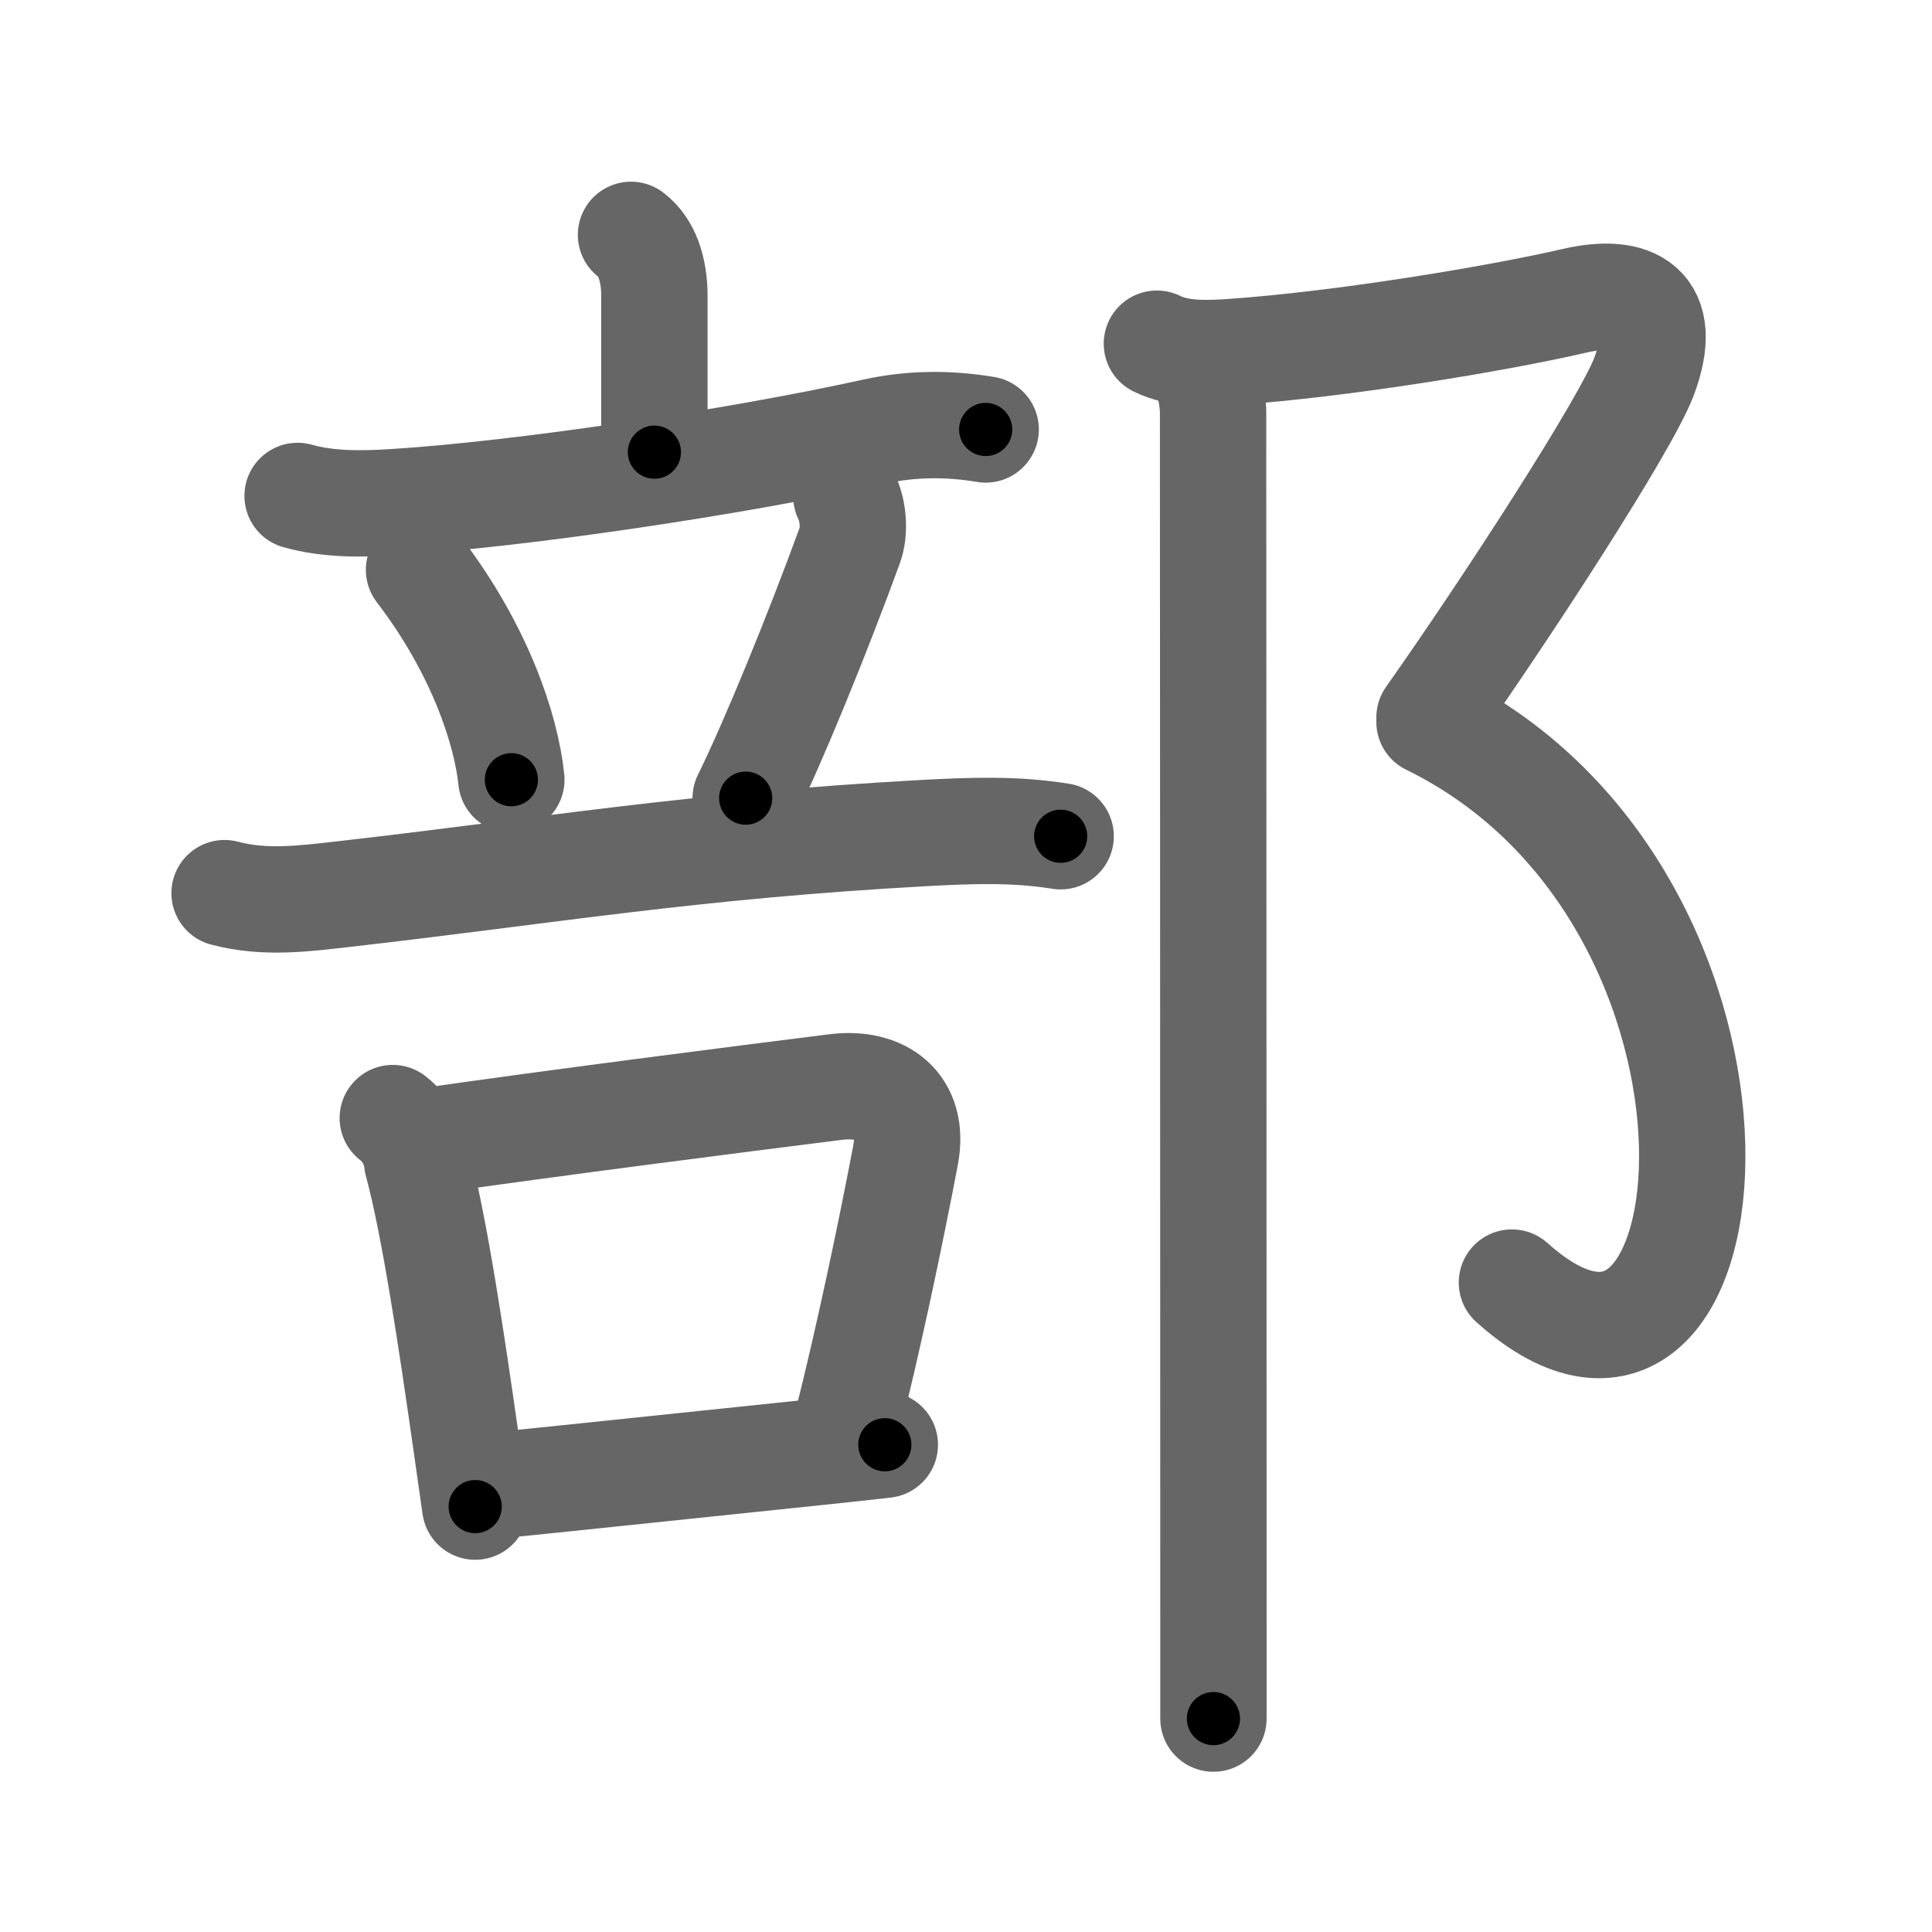 <svg xmlns="http://www.w3.org/2000/svg" width="109" height="109" viewBox="0 0 109 109" id="90e8"><g fill="none" stroke="#666" stroke-width="6" stroke-linecap="round" stroke-linejoin="round"><g><g p4:phon="立口/否V" xmlns:p4="http://kanjivg.tagaini.net"><g><g><path d="M35.6,13.25c0.88,0.66,1.32,1.91,1.32,3.45s0,4.63,0,8.81" /><path d="M16.79,27.98c1.81,0.51,3.75,0.46,5.6,0.34c6.87-0.44,18.87-2.19,26.99-3.98c2.05-0.45,4.15-0.46,6.23-0.11" /></g><g><path d="M23.64,32.15c3.38,4.42,4.91,8.93,5.21,11.84" /><path d="M47.75,28c0.38,0.75,0.5,1.93,0.19,2.78c-1.81,4.96-4.31,11.09-5.87,14.25" /><path d="M12.67,50.39c2.29,0.61,4.53,0.3,6.84,0.04C30.98,49.12,39,47.72,52.13,47c2.61-0.14,5.12-0.24,7.71,0.18" /></g></g><g><path d="M22.16,63.08c0.8,0.64,1.26,1.47,1.38,2.49c0.98,3.6,1.97,10.3,2.75,15.78c0.19,1.31,0.36,2.54,0.52,3.65" /><path d="M24.07,64.38c7.15-1.03,17.57-2.36,23.07-3.05c2.61-0.33,4.48,1.05,3.95,3.84c-0.84,4.42-2.09,10.38-3.34,15.32" /><path d="M28.25,83.78c4.48-0.45,11.21-1.17,17.99-1.87c1.28-0.13,2.52-0.27,3.68-0.4" /></g></g><g><path d="M65.27,19.39c1.23,0.61,2.76,0.57,4.23,0.47c6.16-0.43,14.88-1.86,19.33-2.89c3.26-0.75,5.42,0.28,3.92,4.28c-1,2.66-7.62,12.88-12.1,19.23" /><path d="M80.65,40.73c20.48,10.02,17.48,43.14,4.65,31.63" /><path d="M67.37,20.14c0.74,0.74,1.07,2.1,1.07,3.19c0,2.91,0.02,49.64,0.02,68.04c0,2.4,0,4.31,0,5.59" /></g></g></g><g fill="none" stroke="#000" stroke-width="3" stroke-linecap="round" stroke-linejoin="round"><path d="M35.6,13.25c0.88,0.66,1.32,1.91,1.32,3.45s0,4.63,0,8.81" stroke-dasharray="12.637" stroke-dashoffset="12.637"><animate attributeName="stroke-dashoffset" values="12.637;12.637;0" dur="0.126s" fill="freeze" begin="0s;90e8.click" /></path><path d="M16.79,27.98c1.81,0.51,3.75,0.46,5.6,0.34c6.87-0.44,18.87-2.19,26.99-3.98c2.05-0.45,4.15-0.46,6.23-0.11" stroke-dasharray="39.21" stroke-dashoffset="39.21"><animate attributeName="stroke-dashoffset" values="39.21" fill="freeze" begin="90e8.click" /><animate attributeName="stroke-dashoffset" values="39.21;39.21;0" keyTimes="0;0.243;1" dur="0.518s" fill="freeze" begin="0s;90e8.click" /></path><path d="M23.64,32.15c3.38,4.42,4.91,8.93,5.21,11.84" stroke-dasharray="13.084" stroke-dashoffset="13.084"><animate attributeName="stroke-dashoffset" values="13.084" fill="freeze" begin="90e8.click" /><animate attributeName="stroke-dashoffset" values="13.084;13.084;0" keyTimes="0;0.798;1" dur="0.649s" fill="freeze" begin="0s;90e8.click" /></path><path d="M47.75,28c0.38,0.75,0.5,1.93,0.19,2.78c-1.81,4.96-4.31,11.09-5.87,14.25" stroke-dasharray="18.272" stroke-dashoffset="18.272"><animate attributeName="stroke-dashoffset" values="18.272" fill="freeze" begin="90e8.click" /><animate attributeName="stroke-dashoffset" values="18.272;18.272;0" keyTimes="0;0.78;1" dur="0.832s" fill="freeze" begin="0s;90e8.click" /></path><path d="M12.67,50.39c2.29,0.61,4.53,0.3,6.84,0.04C30.98,49.12,39,47.72,52.13,47c2.61-0.14,5.12-0.24,7.71,0.18" stroke-dasharray="47.422" stroke-dashoffset="47.422"><animate attributeName="stroke-dashoffset" values="47.422" fill="freeze" begin="90e8.click" /><animate attributeName="stroke-dashoffset" values="47.422;47.422;0" keyTimes="0;0.637;1" dur="1.306s" fill="freeze" begin="0s;90e8.click" /></path><path d="M22.16,63.08c0.8,0.64,1.26,1.47,1.38,2.49c0.98,3.6,1.97,10.3,2.75,15.78c0.19,1.31,0.36,2.54,0.52,3.65" stroke-dasharray="22.638" stroke-dashoffset="22.638"><animate attributeName="stroke-dashoffset" values="22.638" fill="freeze" begin="90e8.click" /><animate attributeName="stroke-dashoffset" values="22.638;22.638;0" keyTimes="0;0.852;1" dur="1.532s" fill="freeze" begin="0s;90e8.click" /></path><path d="M24.07,64.38c7.15-1.03,17.57-2.36,23.07-3.05c2.61-0.33,4.48,1.05,3.95,3.84c-0.84,4.42-2.09,10.38-3.34,15.32" stroke-dasharray="45.638" stroke-dashoffset="45.638"><animate attributeName="stroke-dashoffset" values="45.638" fill="freeze" begin="90e8.click" /><animate attributeName="stroke-dashoffset" values="45.638;45.638;0" keyTimes="0;0.771;1" dur="1.988s" fill="freeze" begin="0s;90e8.click" /></path><path d="M28.25,83.78c4.48-0.45,11.21-1.17,17.99-1.87c1.28-0.13,2.52-0.27,3.68-0.4" stroke-dasharray="21.79" stroke-dashoffset="21.79"><animate attributeName="stroke-dashoffset" values="21.79" fill="freeze" begin="90e8.click" /><animate attributeName="stroke-dashoffset" values="21.79;21.79;0" keyTimes="0;0.901;1" dur="2.206s" fill="freeze" begin="0s;90e8.click" /></path><path d="M65.27,19.39c1.23,0.61,2.76,0.57,4.23,0.47c6.16-0.43,14.88-1.86,19.33-2.89c3.26-0.75,5.42,0.28,3.92,4.28c-1,2.66-7.62,12.88-12.1,19.23" stroke-dasharray="54.672" stroke-dashoffset="54.672"><animate attributeName="stroke-dashoffset" values="54.672" fill="freeze" begin="90e8.click" /><animate attributeName="stroke-dashoffset" values="54.672;54.672;0" keyTimes="0;0.801;1" dur="2.753s" fill="freeze" begin="0s;90e8.click" /></path><path d="M80.65,40.73c20.48,10.02,17.48,43.14,4.65,31.63" stroke-dasharray="47.705" stroke-dashoffset="47.705"><animate attributeName="stroke-dashoffset" values="47.705" fill="freeze" begin="90e8.click" /><animate attributeName="stroke-dashoffset" values="47.705;47.705;0" keyTimes="0;0.852;1" dur="3.23s" fill="freeze" begin="0s;90e8.click" /></path><path d="M67.37,20.14c0.74,0.74,1.07,2.1,1.07,3.19c0,2.91,0.02,49.64,0.02,68.04c0,2.4,0,4.31,0,5.59" stroke-dasharray="77.073" stroke-dashoffset="77.073"><animate attributeName="stroke-dashoffset" values="77.073" fill="freeze" begin="90e8.click" /><animate attributeName="stroke-dashoffset" values="77.073;77.073;0" keyTimes="0;0.848;1" dur="3.809s" fill="freeze" begin="0s;90e8.click" /></path></g></svg>